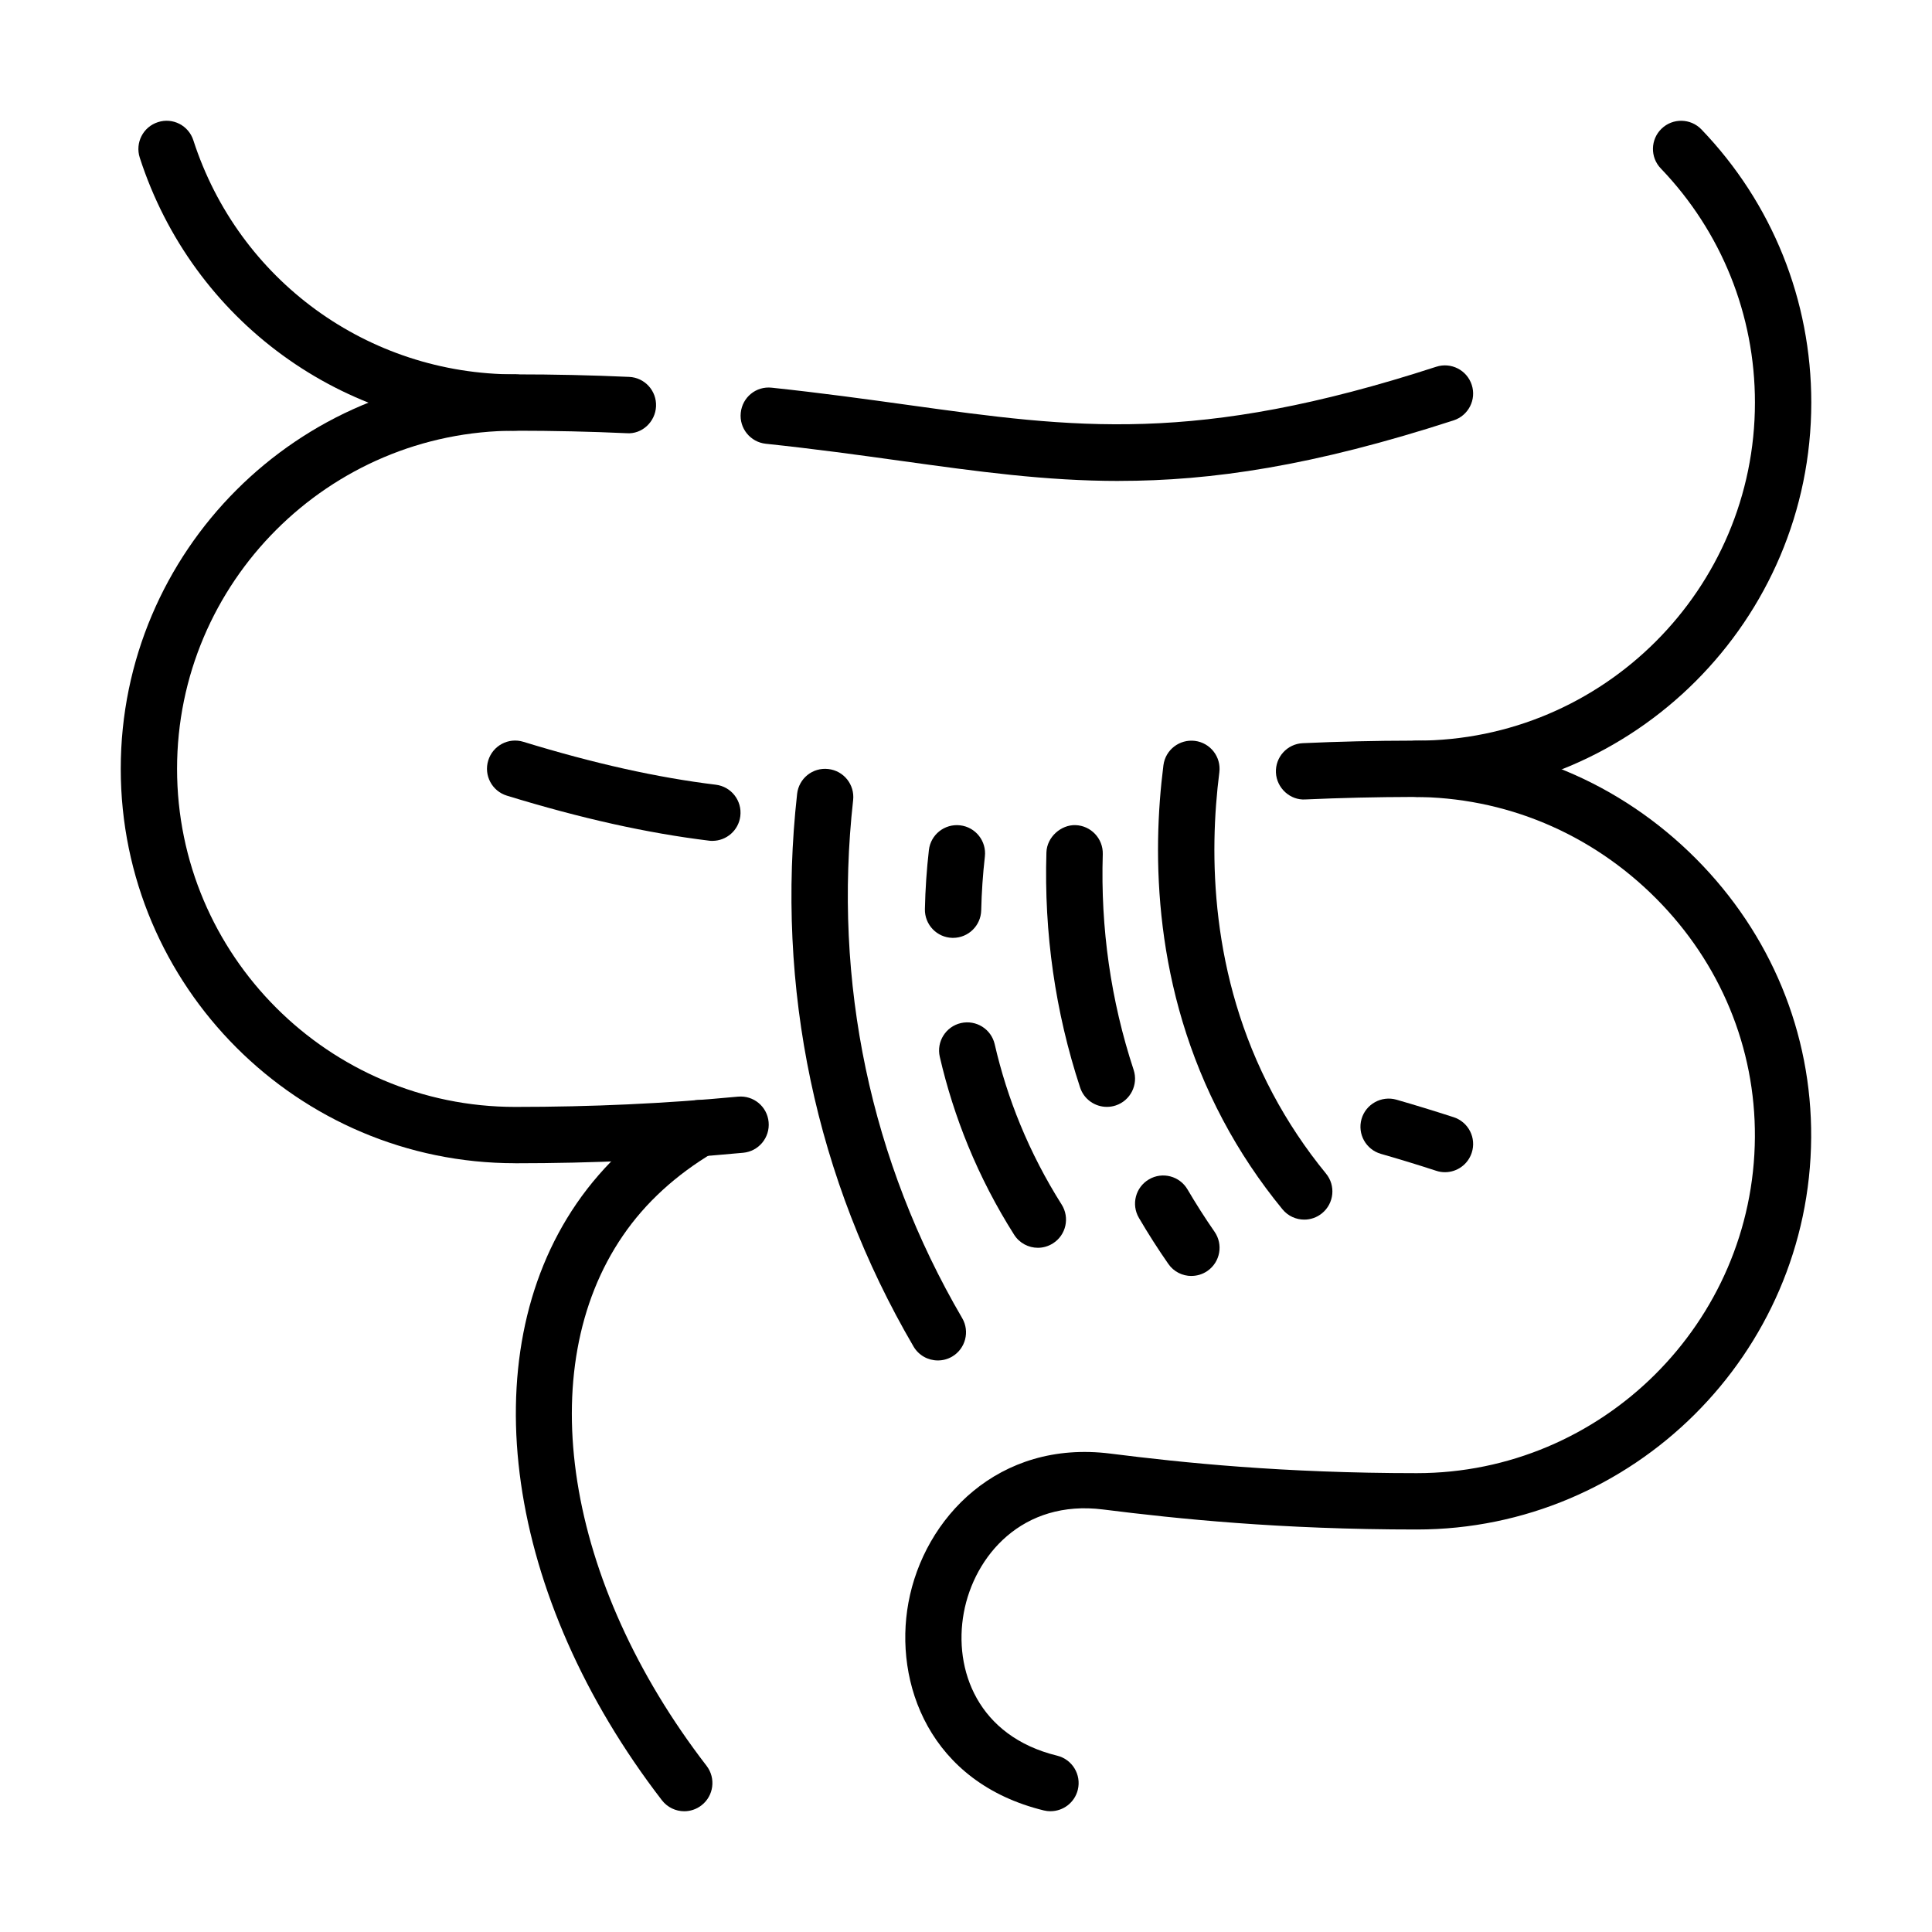 <svg width="48" height="48" viewBox="0 0 48 48" fill="none" xmlns="http://www.w3.org/2000/svg">
<path d="M35.9 29.123C35.828 29.123 35.755 29.112 35.683 29.088C35.207 28.933 34.748 28.793 34.307 28.667C33.936 28.56 33.721 28.173 33.827 27.801C33.934 27.429 34.325 27.216 34.693 27.321C35.149 27.452 35.622 27.597 36.117 27.757C36.484 27.877 36.685 28.272 36.565 28.639C36.469 28.935 36.195 29.123 35.9 29.123Z" fill="black"/>
<path d="M27.802 11.949C25.975 11.949 24.29 11.715 22.369 11.448C21.326 11.303 20.248 11.154 19.026 11.025C18.641 10.984 18.363 10.639 18.404 10.255C18.444 9.871 18.783 9.59 19.173 9.632C20.416 9.764 21.506 9.915 22.56 10.061C26.71 10.637 29.708 11.053 35.683 9.112C36.05 8.993 36.445 9.193 36.565 9.562C36.685 9.929 36.483 10.324 36.115 10.444C32.619 11.579 30.097 11.948 27.802 11.948L27.802 11.949Z" fill="black"/>
<path d="M12.799 28.9C7.396 28.9 3 24.504 3 19.1C3 13.697 7.396 9.301 12.799 9.301C13.761 9.301 14.714 9.322 15.632 9.364C16.018 9.381 16.316 9.709 16.299 10.095C16.282 10.481 15.95 10.793 15.568 10.763C14.671 10.722 13.74 10.701 12.799 10.701C8.168 10.701 4.399 14.469 4.399 19.101C4.399 23.733 8.168 27.501 12.799 27.501C14.701 27.501 16.511 27.418 18.334 27.246C18.723 27.21 19.061 27.493 19.096 27.877C19.132 28.262 18.85 28.604 18.465 28.64C16.598 28.816 14.745 28.901 12.799 28.901V28.9Z" fill="black"/>
<path d="M26.101 45C26.046 45 25.989 44.993 25.934 44.98C23.097 44.287 22.201 41.817 22.57 39.816C22.957 37.712 24.808 35.765 27.585 36.114C29.384 36.341 31.876 36.6 35.2 36.6C39.803 36.6 43.571 32.856 43.6 28.254C43.614 26.033 42.743 23.928 41.147 22.324C39.527 20.697 37.385 19.8 35.114 19.8H35.102C34.193 19.802 33.294 19.823 32.432 19.862C32.056 19.887 31.718 19.581 31.7 19.195C31.683 18.809 31.981 18.481 32.368 18.464C33.25 18.424 34.169 18.402 35.098 18.401H35.113C37.76 18.401 40.253 19.443 42.138 21.336C43.998 23.207 45.015 25.666 44.998 28.262C44.965 33.632 40.568 38 35.199 38C31.797 38 29.248 37.734 27.409 37.503C25.401 37.248 24.205 38.656 23.945 40.069C23.684 41.491 24.299 43.14 26.264 43.619C26.64 43.711 26.87 44.09 26.778 44.466C26.7 44.785 26.415 44.999 26.099 44.999L26.101 45Z" fill="black"/>
<path d="M17.7 20.892C17.672 20.892 17.643 20.89 17.614 20.886C16.075 20.698 14.432 20.332 12.594 19.768C12.224 19.655 12.016 19.263 12.13 18.894C12.243 18.525 12.633 18.316 13.003 18.43C14.762 18.969 16.326 19.318 17.784 19.496C18.168 19.543 18.44 19.892 18.393 20.276C18.35 20.631 18.048 20.891 17.699 20.891L17.7 20.892Z" fill="black"/>
<path d="M35.2 19.8C34.814 19.8 34.5 19.487 34.5 19.1C34.5 18.714 34.813 18.401 35.2 18.401C39.832 18.401 43.601 14.632 43.601 10.001C43.601 7.822 42.77 5.757 41.262 4.185C40.994 3.906 41.004 3.463 41.282 3.196C41.561 2.928 42.004 2.937 42.272 3.216C44.032 5.049 45.001 7.459 45.001 10.001C45.001 15.405 40.604 19.8 35.2 19.8Z" fill="black"/>
<path d="M12.799 10.701C8.532 10.701 4.783 7.974 3.472 3.916C3.354 3.548 3.555 3.153 3.923 3.035C4.292 2.914 4.686 3.118 4.804 3.486C5.928 6.964 9.141 9.301 12.799 9.301C13.185 9.301 13.499 9.614 13.499 10.001C13.499 10.387 13.186 10.701 12.799 10.701Z" fill="black"/>
<path d="M17 45C16.791 45 16.584 44.906 16.445 44.727C12.556 39.678 11.703 33.722 14.323 29.904C14.996 28.922 15.901 28.09 17.014 27.428C17.346 27.231 17.775 27.34 17.973 27.672C18.171 28.005 18.061 28.434 17.729 28.632C16.792 29.189 16.034 29.883 15.478 30.696C13.202 34.012 14.037 39.307 17.555 43.872C17.79 44.179 17.733 44.618 17.427 44.854C17.3 44.952 17.149 45 17 45Z" fill="black"/>
<path d="M23.301 33.8C23.06 33.8 22.826 33.676 22.696 33.453C20.268 29.298 19.268 24.55 19.804 19.724C19.847 19.34 20.19 19.062 20.578 19.106C20.962 19.148 21.238 19.494 21.196 19.878C20.693 24.404 21.63 28.854 23.905 32.748C24.1 33.081 23.987 33.51 23.654 33.705C23.542 33.77 23.421 33.8 23.301 33.8Z" fill="black"/>
<path d="M32.404 30.301C32.201 30.301 32 30.213 31.862 30.044C31.295 29.353 30.798 28.608 30.385 27.829C28.648 24.564 28.622 21.233 28.905 19.013C28.954 18.629 29.304 18.36 29.688 18.407C30.072 18.456 30.343 18.806 30.294 19.19C30.037 21.209 30.057 24.232 31.621 27.172C31.992 27.87 32.437 28.538 32.944 29.157C33.19 29.456 33.145 29.897 32.847 30.142C32.717 30.249 32.56 30.301 32.404 30.301Z" fill="black"/>
<path d="M25.787 31.001C25.555 31.001 25.328 30.886 25.195 30.675C24.751 29.975 24.367 29.233 24.052 28.466C23.76 27.755 23.523 27.011 23.349 26.257C23.262 25.881 23.497 25.505 23.873 25.418C24.253 25.332 24.626 25.567 24.713 25.943C24.869 26.623 25.082 27.293 25.346 27.934C25.63 28.625 25.977 29.295 26.376 29.926C26.583 30.253 26.486 30.686 26.159 30.892C26.043 30.965 25.913 31.001 25.785 31.001H25.787Z" fill="black"/>
<path d="M23.678 23.301C23.673 23.301 23.668 23.301 23.662 23.301C23.276 23.292 22.97 22.972 22.979 22.585C22.989 22.094 23.023 21.601 23.078 21.12C23.122 20.736 23.468 20.461 23.854 20.505C24.238 20.549 24.513 20.897 24.469 21.281C24.419 21.719 24.388 22.167 24.378 22.616C24.369 22.997 24.058 23.301 23.678 23.301Z" fill="black"/>
<path d="M29.6 31.701C29.378 31.701 29.16 31.596 29.026 31.4C28.769 31.031 28.523 30.646 28.296 30.258C28.1 29.924 28.212 29.495 28.547 29.3C28.881 29.105 29.309 29.218 29.504 29.552C29.713 29.908 29.938 30.261 30.174 30.601C30.395 30.918 30.317 31.354 30 31.575C29.878 31.66 29.739 31.7 29.601 31.7L29.6 31.701Z" fill="black"/>
<path d="M27.5 27.5C27.206 27.5 26.931 27.314 26.835 27.019C26.218 25.145 25.937 23.18 25.998 21.178C26.01 20.792 26.365 20.489 26.719 20.5C27.105 20.512 27.409 20.835 27.398 21.221C27.341 23.059 27.599 24.863 28.165 26.581C28.285 26.948 28.086 27.344 27.719 27.465C27.646 27.489 27.573 27.5 27.5 27.5Z" fill="black"/>
</svg>
